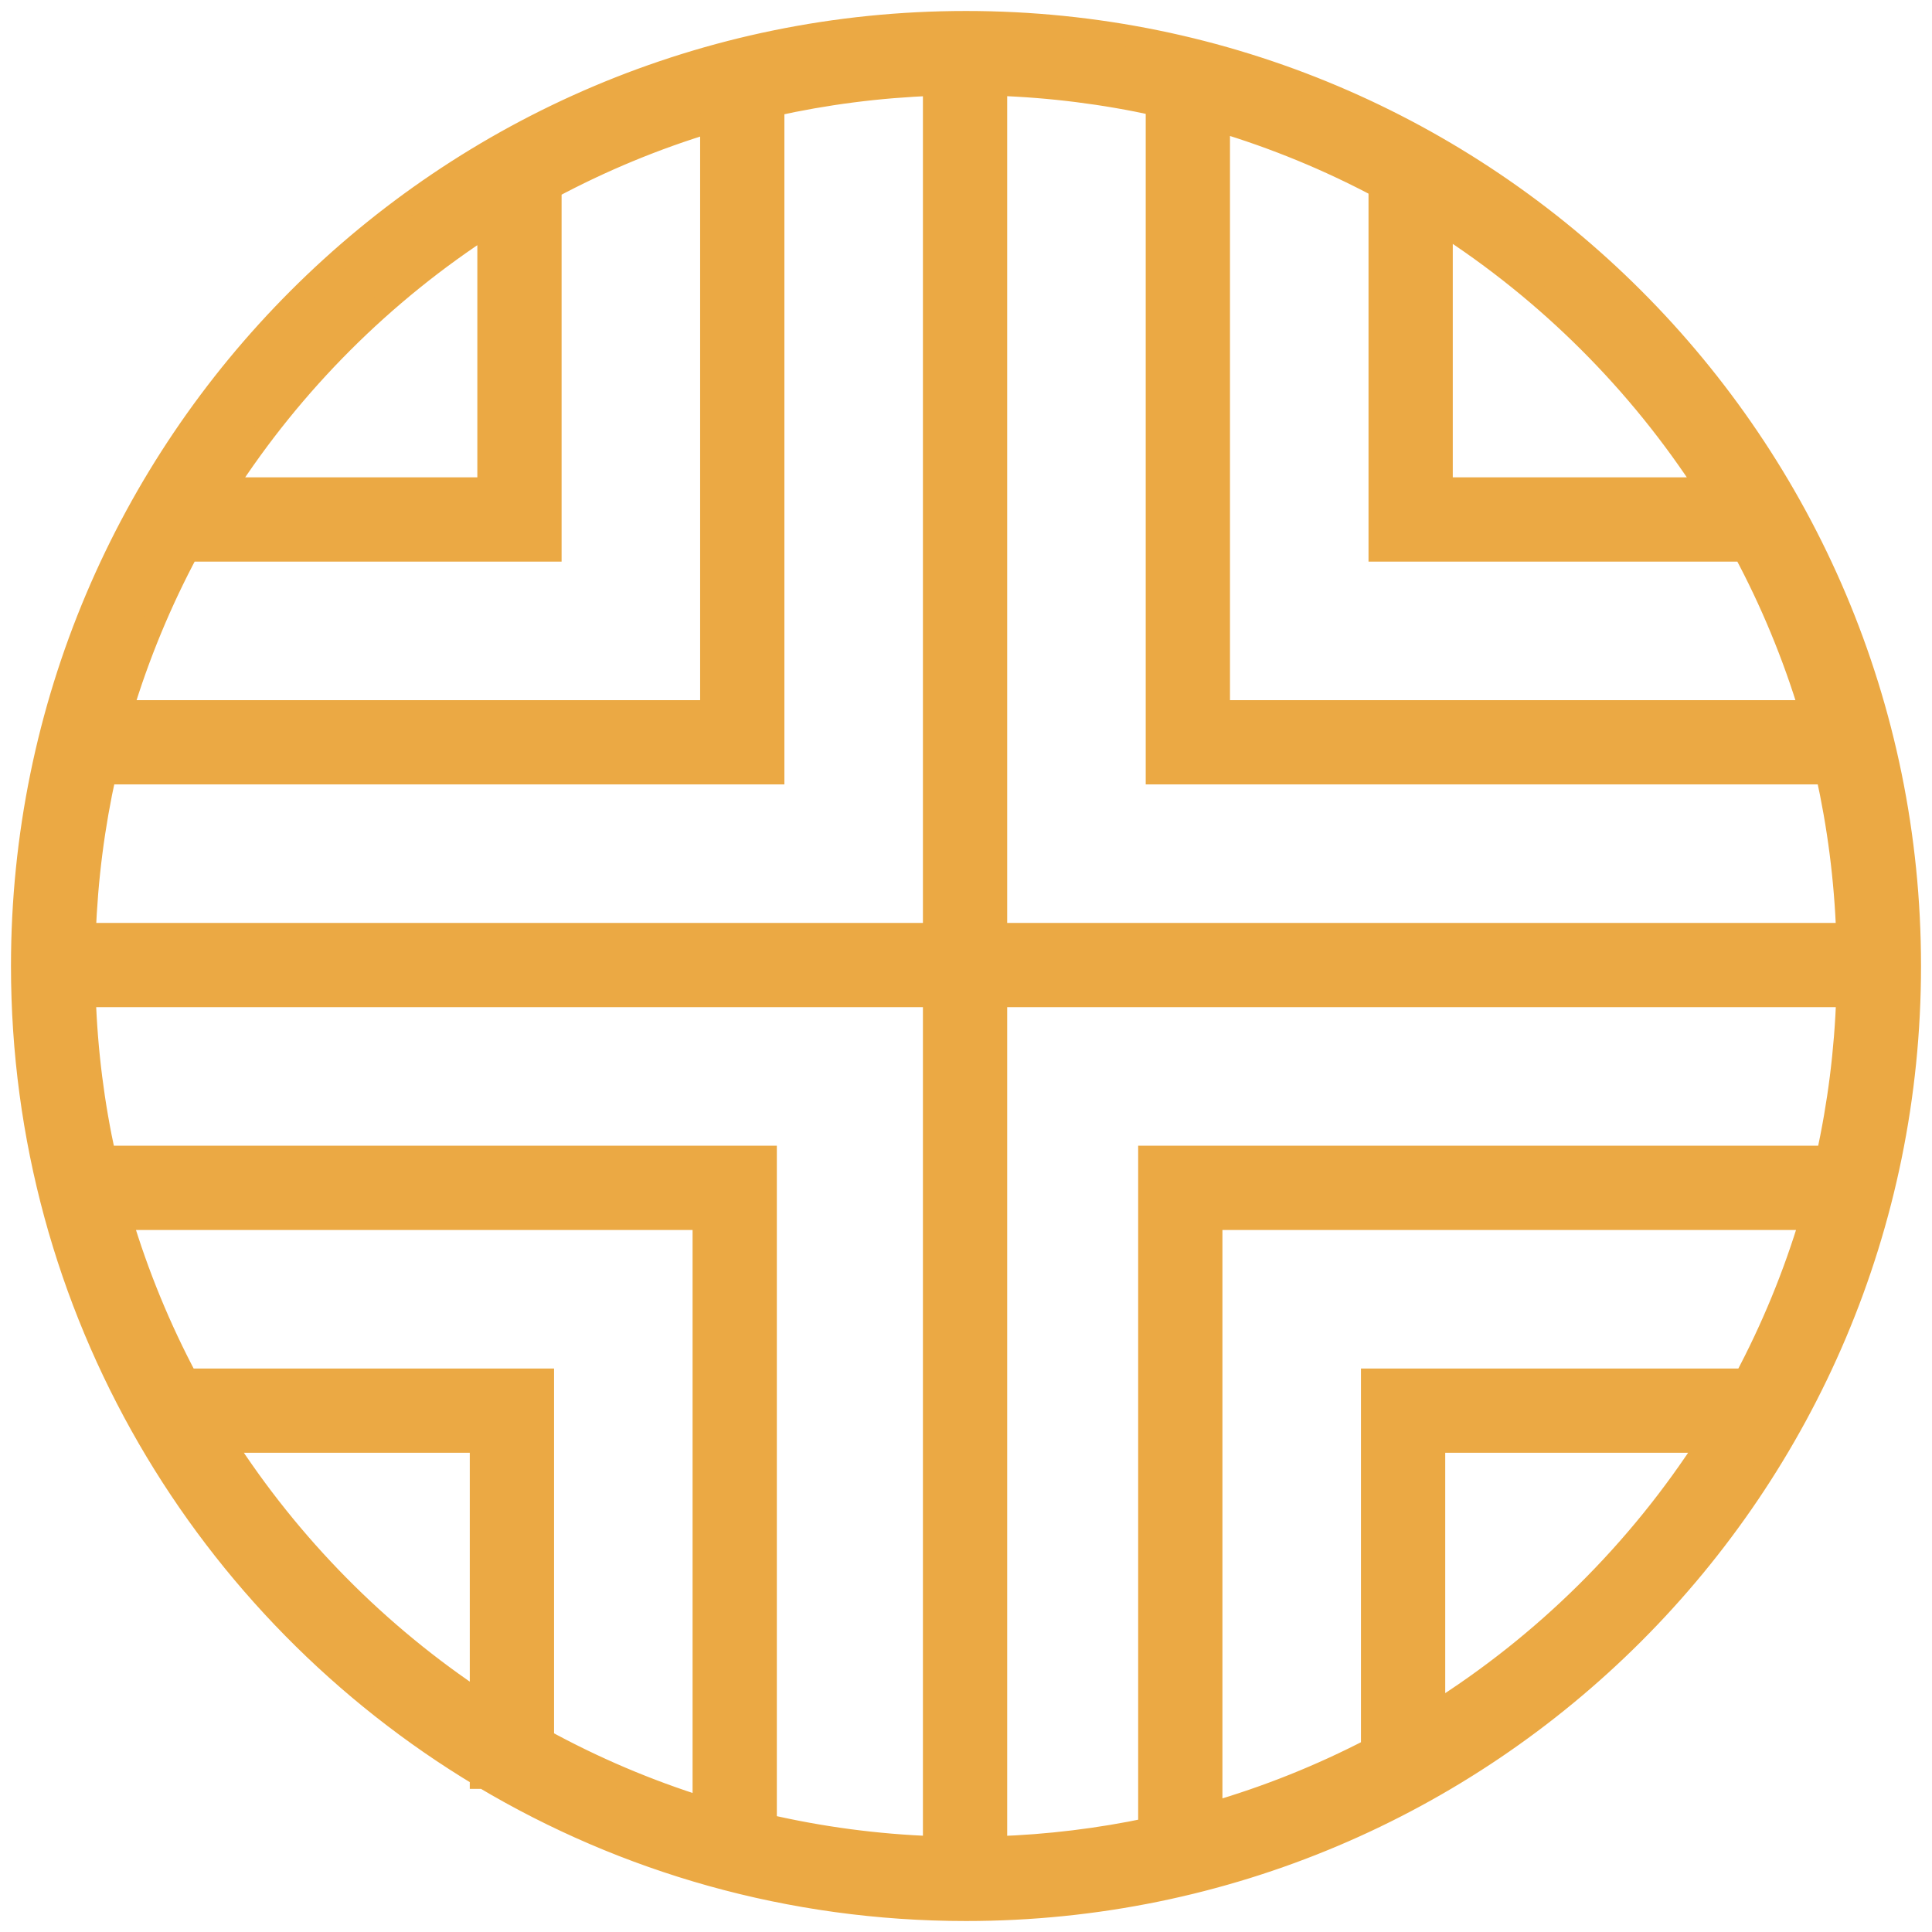 <svg width="88" height="88" viewBox="0 0 88 88" fill="none" xmlns="http://www.w3.org/2000/svg">
<path fill-rule="evenodd" clip-rule="evenodd" d="M21.898 80.893C9.378 73.376 1 59.666 1 44C1 20.252 20.252 1 44 1C67.748 1 87 20.252 87 44C87 67.748 67.748 87 44 87C35.979 87 28.471 84.804 22.044 80.98H21.898V80.893ZM42.538 45.376V84.136C39.915 84.042 37.356 83.697 34.884 83.123L34.884 52.686L4.78 52.686C4.258 50.321 3.945 47.877 3.861 45.376H42.538ZM10.181 65.672C13.216 70.398 17.214 74.446 21.898 77.539L21.898 65.672H10.181ZM5.516 55.524C6.279 58.077 7.289 60.523 8.519 62.834H24.736L24.736 79.249C27.044 80.513 29.49 81.557 32.046 82.353L32.046 55.524L5.516 55.524ZM45.376 45.376V84.139C47.756 84.059 50.084 83.772 52.342 83.294L52.342 52.686L83.22 52.686C83.742 50.321 84.055 47.877 84.139 45.376H45.376ZM55.18 55.524L55.18 82.585C57.73 81.848 60.176 80.864 62.49 79.662L62.49 62.834H79.481C80.711 60.523 81.721 58.077 82.484 55.524L55.18 55.524ZM65.328 65.672V78.037C70.346 74.886 74.618 70.656 77.819 65.672H65.328ZM84.136 42.538H45.376V3.861C47.877 3.945 50.321 4.258 52.686 4.78V35.228L83.201 35.228C83.728 37.593 84.046 40.036 84.136 42.538ZM55.524 5.516V32.39H82.458C81.689 29.837 80.672 27.391 79.435 25.08H62.834V8.519C60.523 7.289 58.077 6.279 55.524 5.516ZM65.672 10.181C70.513 13.29 74.643 17.41 77.763 22.242H65.672V10.181ZM42.538 42.538H3.864C3.954 40.036 4.272 37.593 4.799 35.228L35.228 35.228L35.228 4.799C37.593 4.272 40.036 3.954 42.538 3.864V42.538ZM5.542 32.39L32.39 32.39L32.39 5.542C29.837 6.311 27.391 7.328 25.08 8.565L25.08 25.08H8.565C7.328 27.391 6.311 29.837 5.542 32.39ZM22.242 10.237L22.242 22.242L10.237 22.242C13.339 17.438 17.438 13.339 22.242 10.237Z" fill="#EBA944" stroke="#EBA944"/>
</svg>
